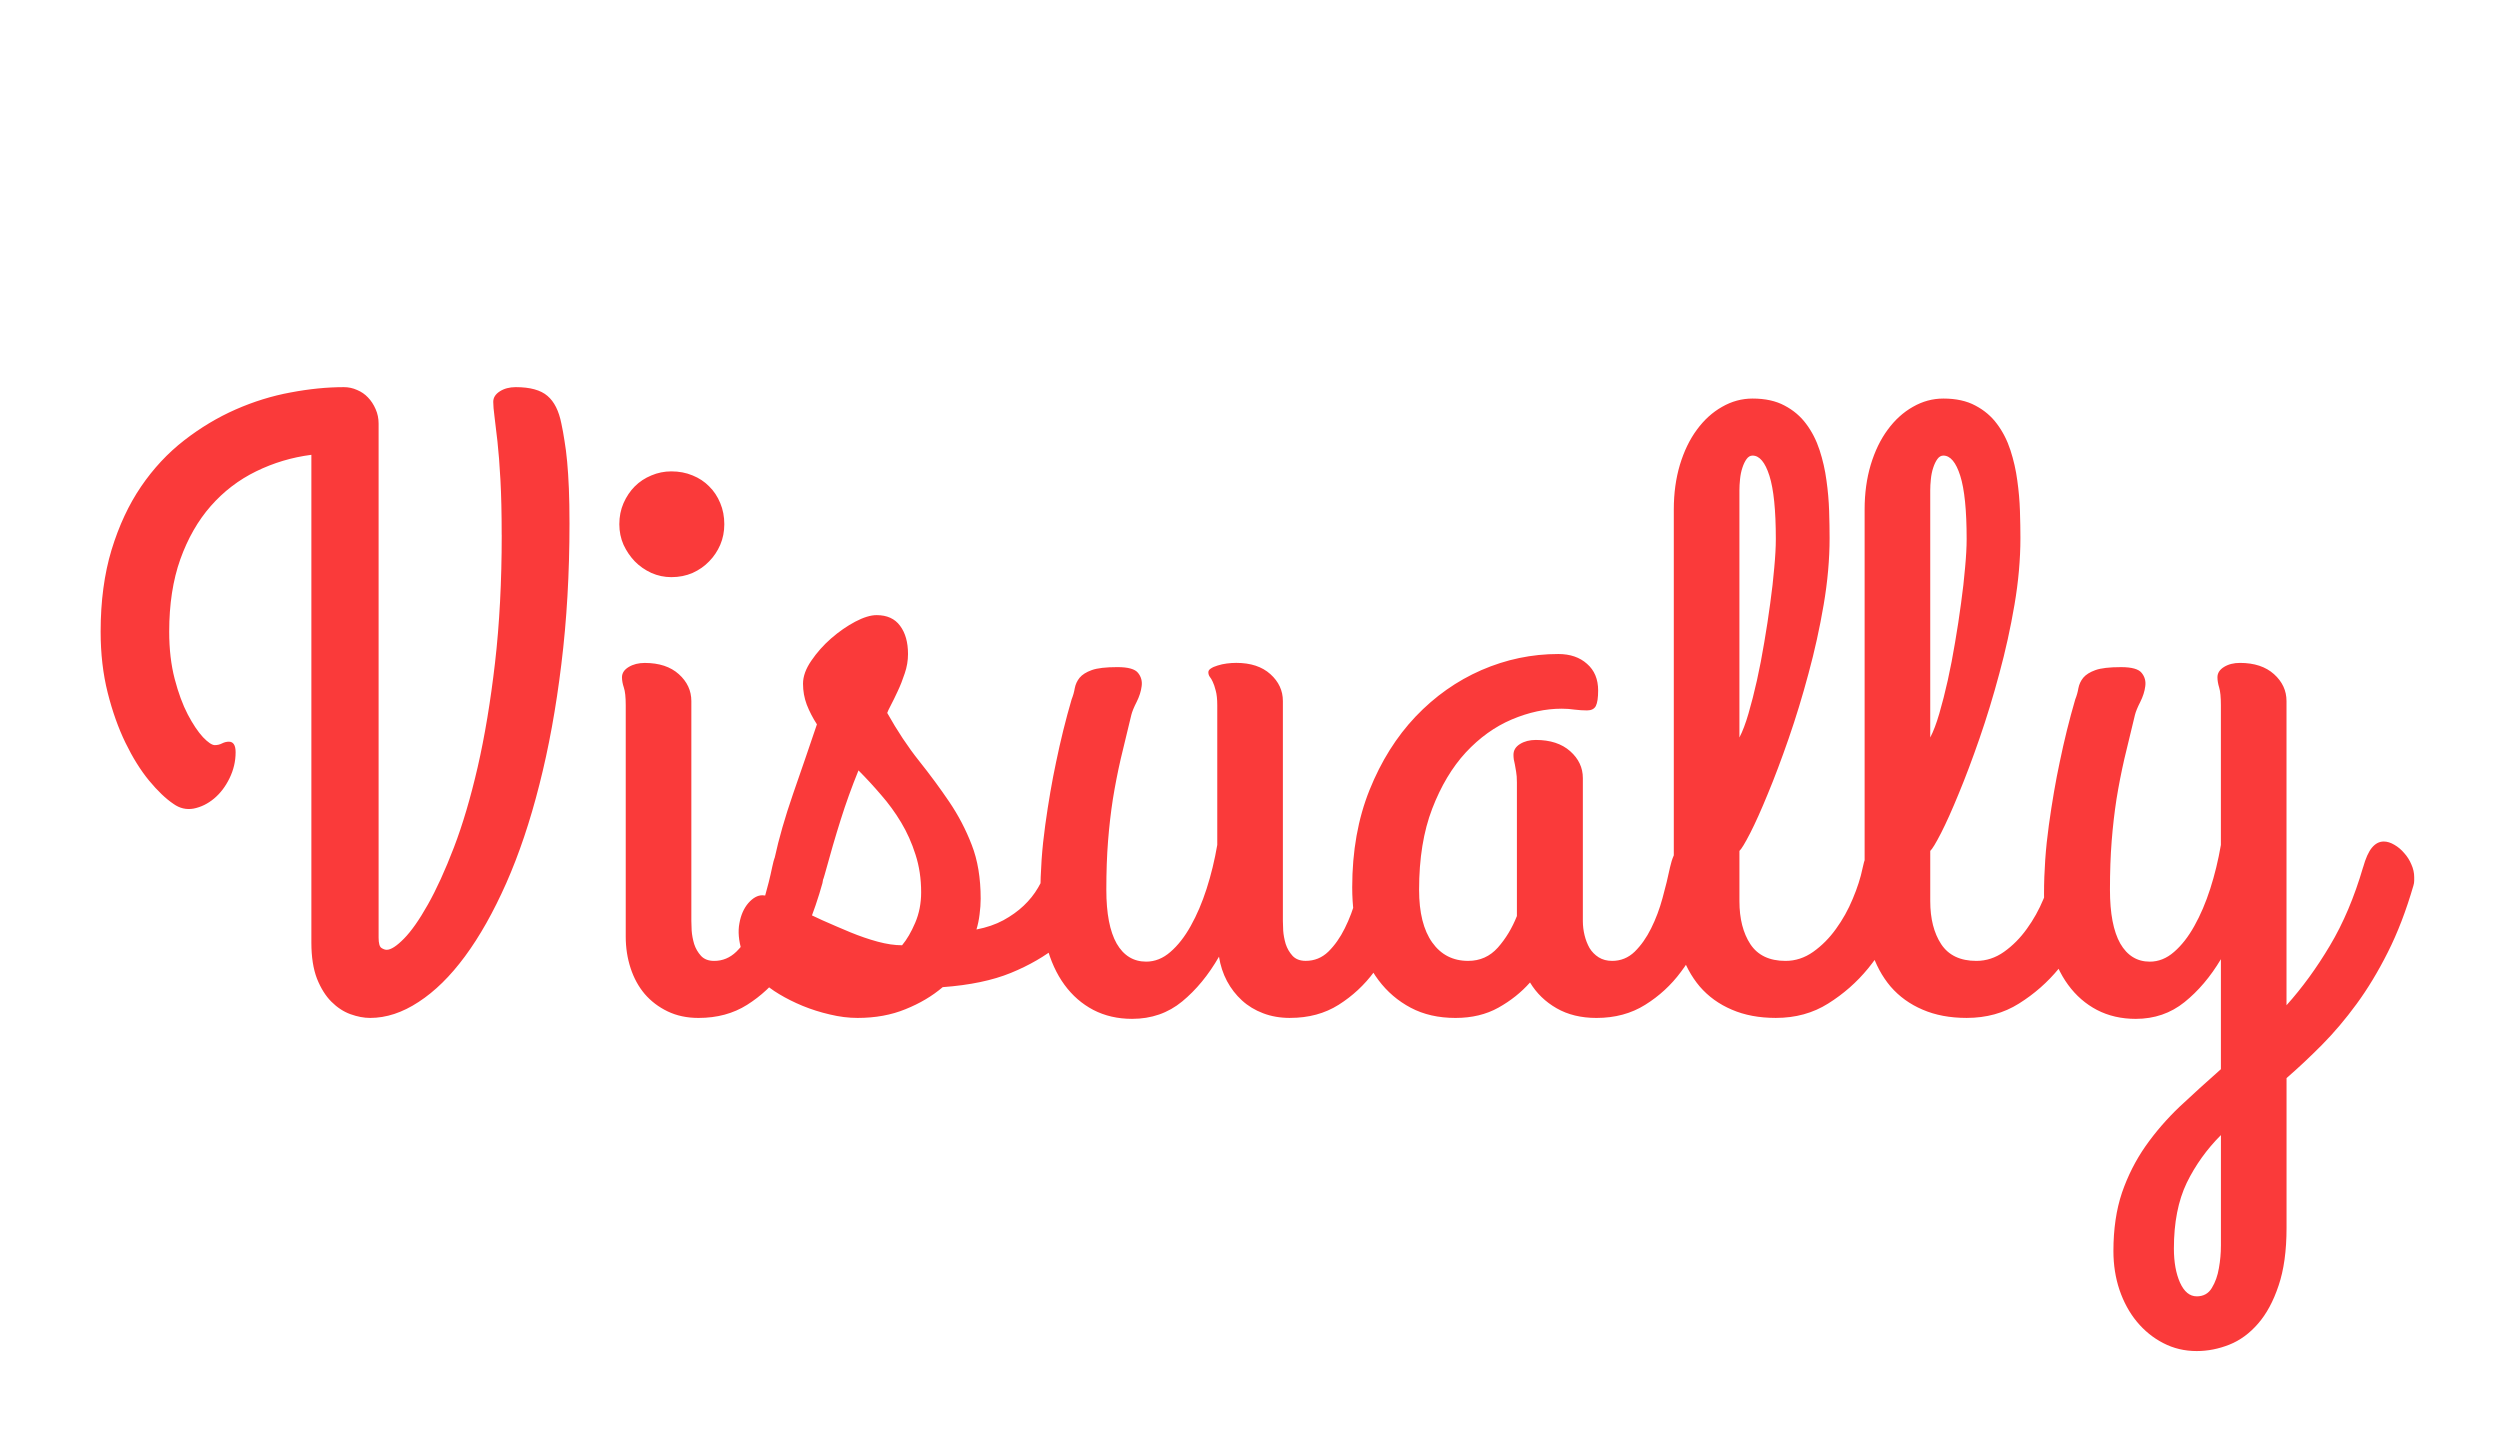 <svg version="1.1" viewBox="0.0 0.0 250.0 144.0" fill="none" stroke="none" stroke-linecap="square" stroke-miterlimit="10" xmlns:xlink="http://www.w3.org/1999/xlink" xmlns="http://www.w3.org/2000/svg"><rect x="0.0" y="0.0" width="250.0" height="144.0" fill="#333333" stroke="none"/><clipPath id="p.0"><path d="m0 0l250.0 0l0 144.0l-250.0 0l0 -144.0z" clip-rule="nonzero"/></clipPath><g clip-path="url(#p.0)"><path fill="#ffffff" d="m0 0l250.0 0l0 144.0l-250.0 0z" fill-rule="evenodd"/><path fill="#000000" fill-opacity="0.0" d="m5.496 13.186l237.323 0l0 111.402l-237.323 0z" fill-rule="evenodd"/><path fill="#fa3a3a" d="m50.168 53.48q0 -3.219 -0.125 -5.5q-0.125 -2.281 -0.297 -3.828q-0.172 -1.547 -0.297 -2.5q-0.125 -0.953 -0.125 -1.469q0 -0.625 0.656 -1.047q0.656 -0.422 1.594 -0.422q2.156 0 3.172 0.875q1.016 0.859 1.391 2.766q0.172 0.797 0.312 1.719q0.156 0.906 0.266 2.094q0.109 1.172 0.172 2.672q0.062 1.5 0.062 3.5q0 7.484 -0.812 14.062q-0.797 6.578 -2.203 12.078q-1.391 5.5 -3.312 9.844q-1.922 4.328 -4.125 7.312q-2.203 2.984 -4.641 4.562q-2.422 1.594 -4.844 1.594q-0.922 0 -1.969 -0.375q-1.031 -0.375 -1.906 -1.25q-0.859 -0.859 -1.437 -2.297q-0.562 -1.453 -0.562 -3.609l0 -48.781q-2.922 0.375 -5.531 1.656q-2.594 1.266 -4.531 3.469q-1.922 2.188 -3.047 5.328q-1.109 3.125 -1.109 7.234q0 2.625 0.547 4.719q0.547 2.094 1.312 3.562q0.766 1.453 1.516 2.266q0.766 0.797 1.188 0.797q0.391 0 0.719 -0.172q0.344 -0.172 0.688 -0.172q0.672 0 0.672 1.062q0 1.344 -0.609 2.594q-0.609 1.25 -1.547 2.031q-0.938 0.781 -2.031 1.0q-1.094 0.203 -2.031 -0.469q-1.141 -0.766 -2.438 -2.328q-1.281 -1.562 -2.359 -3.781q-1.078 -2.219 -1.781 -5.016q-0.703 -2.797 -0.703 -6.094q0 -4.578 1.094 -8.188q1.109 -3.625 2.953 -6.328q1.844 -2.703 4.297 -4.609q2.453 -1.906 5.156 -3.094q2.703 -1.188 5.5 -1.703q2.797 -0.531 5.328 -0.531q0.688 0 1.312 0.281q0.641 0.266 1.094 0.75q0.469 0.484 0.766 1.172q0.297 0.672 0.297 1.438l0 51.406q0 0.844 0.281 1.031q0.281 0.188 0.531 0.188q0.625 0 1.719 -1.109q1.109 -1.125 2.391 -3.406q1.297 -2.297 2.609 -5.719q1.312 -3.422 2.375 -8.031q1.062 -4.625 1.734 -10.422q0.672 -5.797 0.672 -12.812zm16.967 4.234q-1.047 0 -2.0 -0.422q-0.953 -0.438 -1.656 -1.156q-0.688 -0.719 -1.125 -1.656q-0.422 -0.953 -0.422 -2.062q0 -1.141 0.422 -2.109q0.438 -0.984 1.125 -1.672q0.703 -0.703 1.656 -1.094q0.953 -0.406 2.0 -0.406q1.156 0 2.125 0.406q0.969 0.391 1.656 1.094q0.703 0.688 1.109 1.672q0.406 0.969 0.406 2.109q0 1.109 -0.406 2.062q-0.406 0.938 -1.109 1.656q-0.688 0.719 -1.656 1.156q-0.969 0.422 -2.125 0.422zm2.0 34.391q0 0.297 0.031 0.953q0.047 0.656 0.25 1.344q0.219 0.672 0.688 1.188q0.469 0.5 1.312 0.5q1.266 0 2.219 -0.922q0.953 -0.938 1.641 -2.328q0.703 -1.406 1.172 -3.031q0.469 -1.641 0.766 -3.078q0.25 -1.312 0.781 -1.891q0.531 -0.594 1.141 -0.656q0.609 -0.078 1.219 0.312q0.625 0.375 1.109 1.0q0.484 0.609 0.719 1.375q0.234 0.75 0.062 1.438q-0.594 2.156 -1.547 4.531q-0.953 2.359 -2.438 4.344q-1.469 1.984 -3.547 3.297q-2.078 1.312 -4.859 1.312q-1.734 0 -3.094 -0.656q-1.359 -0.656 -2.297 -1.75q-0.922 -1.094 -1.406 -2.578q-0.484 -1.484 -0.484 -3.141l0 -23.141q0 -1.219 -0.188 -1.766q-0.188 -0.562 -0.188 -1.031q0 -0.625 0.672 -1.031q0.672 -0.406 1.609 -0.406q2.156 0 3.406 1.125q1.25 1.125 1.25 2.688l0 22.0zm13.322 -4.609q-0.344 1.359 -1.281 1.672q-0.922 0.312 -1.828 -0.062q-0.906 -0.375 -1.531 -1.312q-0.609 -0.938 -0.344 -2.031q0.625 -2.875 1.828 -6.359q1.219 -3.5 2.391 -6.969q-0.625 -0.969 -1.016 -1.969q-0.375 -1.0 -0.375 -2.094q0 -1.094 0.828 -2.297q0.828 -1.219 1.984 -2.234q1.172 -1.016 2.406 -1.672q1.25 -0.656 2.141 -0.656q1.562 0 2.344 1.062q0.797 1.062 0.797 2.828q0 0.984 -0.328 1.938q-0.312 0.953 -0.703 1.781q-0.375 0.812 -0.688 1.406q-0.312 0.594 -0.359 0.766q1.516 2.703 3.172 4.781q1.656 2.078 3.031 4.109q1.375 2.031 2.25 4.312q0.891 2.281 0.891 5.375q0 0.75 -0.109 1.562q-0.094 0.797 -0.312 1.516q1.531 -0.297 2.688 -0.922q1.172 -0.641 2.031 -1.453q0.875 -0.828 1.438 -1.797q0.578 -0.984 0.953 -2.047q0.469 -1.219 0.938 -1.766q0.469 -0.562 1.062 -0.562q0.547 0 1.109 0.359q0.578 0.359 1.016 0.922q0.453 0.547 0.719 1.141q0.281 0.594 0.281 1.047q0 0.641 -0.344 1.531q-0.328 0.891 -0.906 1.828q-0.578 0.922 -1.297 1.797q-0.719 0.859 -1.469 1.5q-2.031 1.641 -4.781 2.766q-2.75 1.125 -6.812 1.422q-1.578 1.344 -3.719 2.203q-2.125 0.875 -4.797 0.875q-1.344 0 -2.766 -0.344q-1.422 -0.328 -2.719 -0.859q-1.281 -0.531 -2.344 -1.172q-1.047 -0.625 -1.688 -1.266q-1.609 -1.516 -2.062 -3.062q-0.469 -1.547 -0.234 -2.766q0.219 -1.234 0.891 -2.016q0.688 -0.781 1.406 -0.781q0.422 0 1.328 0.359q0.922 0.359 2.094 0.938q1.188 0.562 2.578 1.203q1.406 0.625 2.797 1.203q1.406 0.578 2.734 0.938q1.328 0.359 2.438 0.359q0.719 -0.859 1.312 -2.25q0.594 -1.391 0.594 -3.047q0 -2.031 -0.562 -3.766q-0.547 -1.734 -1.438 -3.219q-0.891 -1.484 -2.016 -2.766q-1.109 -1.297 -2.25 -2.438q-1.016 2.5 -1.781 4.938q-0.766 2.422 -1.609 5.516zm46.552 14.297q-1.484 0 -2.703 -0.469q-1.203 -0.453 -2.109 -1.281q-0.906 -0.828 -1.5 -1.938q-0.594 -1.125 -0.797 -2.438q-1.578 2.75 -3.688 4.484q-2.109 1.734 -5.0 1.734q-2.156 0 -3.875 -0.891q-1.703 -0.891 -2.891 -2.516q-1.188 -1.625 -1.797 -3.938q-0.609 -2.312 -0.609 -5.141q0 -3.422 0.484 -6.891q0.484 -3.484 1.078 -6.266q0.672 -3.266 1.562 -6.312q0.219 -0.547 0.312 -1.109q0.109 -0.578 0.484 -1.047q0.391 -0.469 1.219 -0.766q0.828 -0.297 2.562 -0.297q1.609 0 2.062 0.578q0.469 0.578 0.359 1.344q-0.094 0.75 -0.5 1.562q-0.406 0.797 -0.531 1.297q-0.594 2.422 -1.062 4.406q-0.453 1.984 -0.781 4.0q-0.312 2.016 -0.484 4.203q-0.172 2.172 -0.172 4.875q0 3.547 1.031 5.375q1.047 1.812 2.953 1.812q1.312 0 2.422 -0.969q1.125 -0.969 2.031 -2.594q0.922 -1.641 1.594 -3.734q0.672 -2.094 1.062 -4.375l0 -13.969q0 -0.922 -0.156 -1.469q-0.141 -0.562 -0.297 -0.875q-0.141 -0.312 -0.297 -0.5q-0.141 -0.203 -0.141 -0.453q0 -0.219 0.25 -0.375q0.25 -0.172 0.672 -0.297q0.438 -0.141 0.922 -0.203q0.484 -0.062 0.953 -0.062q2.156 0 3.406 1.125q1.25 1.125 1.25 2.688l0 22.0q0 0.297 0.031 0.953q0.047 0.656 0.25 1.344q0.219 0.672 0.688 1.188q0.469 0.5 1.312 0.5q1.312 0 2.266 -0.922q0.953 -0.938 1.641 -2.328q0.703 -1.406 1.141 -3.031q0.453 -1.641 0.75 -3.078q0.25 -1.344 0.844 -1.953q0.594 -0.625 1.219 -0.625q0.516 0 1.062 0.328q0.547 0.312 0.984 0.828q0.453 0.5 0.719 1.141q0.281 0.625 0.281 1.266q0 0.078 0 0.203q0 0.125 -0.078 0.391q-0.594 2.156 -1.547 4.531q-0.953 2.359 -2.438 4.344q-1.469 1.984 -3.547 3.297q-2.078 1.312 -4.859 1.312zm32.195 -5.703q1.312 0 2.266 -0.922q0.953 -0.938 1.641 -2.328q0.703 -1.406 1.141 -3.031q0.453 -1.641 0.75 -3.078q0.297 -1.344 0.859 -1.953q0.578 -0.625 1.25 -0.625q0.516 0 1.047 0.328q0.531 0.312 0.969 0.828q0.438 0.5 0.719 1.141q0.281 0.625 0.281 1.266q0 0.078 0 0.203q0 0.125 -0.094 0.391q-0.547 2.156 -1.5 4.531q-0.953 2.359 -2.438 4.344q-1.469 1.984 -3.578 3.297q-2.094 1.312 -4.875 1.312q-2.297 0 -3.984 -0.969q-1.688 -0.969 -2.656 -2.578q-1.312 1.484 -3.156 2.516q-1.844 1.031 -4.297 1.031q-2.547 0 -4.469 -1.016q-1.922 -1.016 -3.234 -2.766q-1.312 -1.75 -1.969 -4.141q-0.656 -2.391 -0.656 -5.141q0 -5.422 1.734 -9.734q1.734 -4.312 4.609 -7.344q2.891 -3.031 6.578 -4.641q3.703 -1.609 7.688 -1.609q1.781 0 2.875 0.984q1.109 0.969 1.109 2.656q0 1.109 -0.234 1.562q-0.234 0.438 -0.875 0.438q-0.594 0 -1.234 -0.078q-0.625 -0.094 -1.297 -0.094q-2.453 0 -5.0 1.078q-2.531 1.078 -4.594 3.297q-2.047 2.219 -3.359 5.625q-1.312 3.406 -1.312 8.109q0 3.422 1.312 5.266q1.312 1.844 3.594 1.844q1.781 0 2.969 -1.328q1.188 -1.344 1.906 -3.156l0 -13.375q0 -0.641 -0.078 -1.062q-0.062 -0.422 -0.125 -0.719q-0.062 -0.297 -0.109 -0.516q-0.031 -0.234 -0.031 -0.453q0 -0.672 0.656 -1.078q0.656 -0.406 1.578 -0.406q2.172 0 3.438 1.125q1.266 1.125 1.266 2.688l0 14.297q0 0.719 0.172 1.422q0.172 0.703 0.5 1.281q0.344 0.562 0.906 0.922q0.578 0.359 1.344 0.359zm12.739 -22.344q0.469 -0.891 0.906 -2.391q0.438 -1.5 0.844 -3.312q0.406 -1.828 0.734 -3.812q0.344 -2 0.594 -3.891q0.266 -1.906 0.406 -3.578q0.156 -1.672 0.156 -2.859q0 -4.312 -0.641 -6.328q-0.641 -2.016 -1.688 -2.016q-0.344 0 -0.594 0.344q-0.25 0.344 -0.422 0.875q-0.172 0.516 -0.234 1.141q-0.062 0.609 -0.062 1.109l0 24.719zm12.312 13.078q0.25 -1.281 0.781 -1.844q0.531 -0.578 1.141 -0.641q0.609 -0.062 1.234 0.297q0.641 0.359 1.109 0.953q0.469 0.594 0.703 1.344q0.234 0.734 0.062 1.453q-0.594 1.734 -1.703 4.062q-1.094 2.328 -2.781 4.406q-1.688 2.062 -3.984 3.5q-2.281 1.438 -5.234 1.438q-2.5 0 -4.406 -0.828q-1.906 -0.812 -3.203 -2.312q-1.281 -1.516 -1.938 -3.609q-0.656 -2.094 -0.656 -4.672l0 -39.437q0 -2.406 0.609 -4.453q0.625 -2.062 1.703 -3.516q1.078 -1.469 2.516 -2.281q1.438 -0.828 3.047 -0.828q1.906 0 3.203 0.703q1.312 0.688 2.156 1.828q0.859 1.141 1.344 2.625q0.484 1.484 0.688 3.031q0.219 1.547 0.266 3.047q0.047 1.5 0.047 2.719q0 3.188 -0.594 6.672q-0.594 3.484 -1.516 6.875q-0.906 3.391 -1.984 6.5q-1.078 3.109 -2.078 5.516q-0.984 2.406 -1.766 3.938q-0.781 1.516 -1.078 1.781l0 5.031q0 2.625 1.094 4.297q1.109 1.672 3.516 1.672q1.484 0 2.766 -0.906q1.297 -0.922 2.281 -2.297q1.0 -1.375 1.672 -3.0q0.688 -1.625 0.984 -3.062zm6.77 -13.078q0.469 -0.891 0.906 -2.391q0.438 -1.5 0.844 -3.312q0.406 -1.828 0.734 -3.812q0.344 -2 0.594 -3.891q0.266 -1.906 0.406 -3.578q0.156 -1.672 0.156 -2.859q0 -4.312 -0.641 -6.328q-0.641 -2.016 -1.688 -2.016q-0.344 0 -0.594 0.344q-0.25 0.344 -0.422 0.875q-0.172 0.516 -0.234 1.141q-0.062 0.609 -0.062 1.109l0 24.719zm12.312 13.078q0.25 -1.281 0.781 -1.844q0.531 -0.578 1.141 -0.641q0.609 -0.062 1.234 0.297q0.641 0.359 1.109 0.953q0.469 0.594 0.703 1.344q0.234 0.734 0.062 1.453q-0.594 1.734 -1.703 4.062q-1.094 2.328 -2.781 4.406q-1.688 2.062 -3.984 3.5q-2.281 1.438 -5.234 1.438q-2.5 0 -4.406 -0.828q-1.906 -0.812 -3.203 -2.312q-1.281 -1.516 -1.938 -3.609q-0.656 -2.094 -0.656 -4.672l0 -39.437q0 -2.406 0.609 -4.453q0.625 -2.062 1.703 -3.516q1.078 -1.469 2.516 -2.281q1.438 -0.828 3.047 -0.828q1.906 0 3.203 0.703q1.312 0.688 2.156 1.828q0.859 1.141 1.344 2.625q0.484 1.484 0.688 3.031q0.219 1.547 0.266 3.047q0.047 1.5 0.047 2.719q0 3.188 -0.594 6.672q-0.594 3.484 -1.516 6.875q-0.906 3.391 -1.984 6.5q-1.078 3.109 -2.078 5.516q-0.984 2.406 -1.766 3.938q-0.781 1.516 -1.078 1.781l0 5.031q0 2.625 1.094 4.297q1.109 1.672 3.516 1.672q1.484 0 2.766 -0.906q1.297 -0.922 2.281 -2.297q1.0 -1.375 1.672 -3.0q0.688 -1.625 0.984 -3.062zm30.974 -0.094q0.375 -1.344 0.875 -1.953q0.516 -0.625 1.188 -0.625q0.516 0 1.062 0.328q0.547 0.312 0.984 0.828q0.453 0.5 0.719 1.141q0.281 0.625 0.281 1.266q0 0.078 0 0.344q0 0.25 -0.078 0.5q-1.094 3.766 -2.562 6.672q-1.453 2.891 -3.125 5.172q-1.672 2.281 -3.453 4.078q-1.781 1.797 -3.547 3.328l0 14.984q0 3.422 -0.797 5.766q-0.781 2.344 -2.047 3.797q-1.266 1.469 -2.875 2.109q-1.609 0.641 -3.266 0.641q-1.812 0 -3.344 -0.797q-1.516 -0.781 -2.641 -2.141q-1.109 -1.344 -1.734 -3.172q-0.609 -1.812 -0.609 -3.891q0 -3.297 0.859 -5.844q0.875 -2.531 2.359 -4.656q1.484 -2.109 3.422 -3.953q1.953 -1.828 4.109 -3.734l0 -11.0q-1.562 2.625 -3.641 4.297q-2.078 1.672 -4.875 1.672q-2.156 0 -3.875 -0.891q-1.703 -0.891 -2.891 -2.516q-1.188 -1.625 -1.797 -3.938q-0.609 -2.312 -0.609 -5.141q0 -3.422 0.484 -6.891q0.484 -3.484 1.078 -6.266q0.672 -3.266 1.562 -6.312q0.219 -0.547 0.312 -1.109q0.109 -0.578 0.484 -1.047q0.391 -0.469 1.219 -0.766q0.828 -0.297 2.562 -0.297q1.609 0 2.062 0.578q0.469 0.578 0.359 1.344q-0.094 0.75 -0.5 1.562q-0.406 0.797 -0.531 1.297q-0.594 2.422 -1.062 4.406q-0.453 1.984 -0.781 4.0q-0.312 2.016 -0.484 4.203q-0.172 2.172 -0.172 4.875q0 3.547 1.031 5.375q1.047 1.812 2.953 1.812q1.312 0 2.422 -0.969q1.125 -0.969 2.031 -2.594q0.922 -1.641 1.594 -3.734q0.672 -2.094 1.062 -4.375l0 -13.969q0 -1.219 -0.172 -1.766q-0.172 -0.562 -0.172 -1.031q0 -0.625 0.656 -1.031q0.656 -0.406 1.594 -0.406q2.156 0 3.406 1.125q1.25 1.125 1.25 2.688l0 30.422q2.359 -2.625 4.344 -5.969q2.0 -3.344 3.312 -7.828zm-16.641 42.906q1.016 0 1.516 -0.844q0.516 -0.844 0.703 -1.969q0.203 -1.125 0.203 -2.266q0 -1.141 0 -1.766l0 -9.281q-2.125 2.125 -3.422 4.781q-1.281 2.672 -1.281 6.562q0 2.031 0.609 3.406q0.625 1.375 1.672 1.375z" fill-rule="nonzero"/></g></svg>